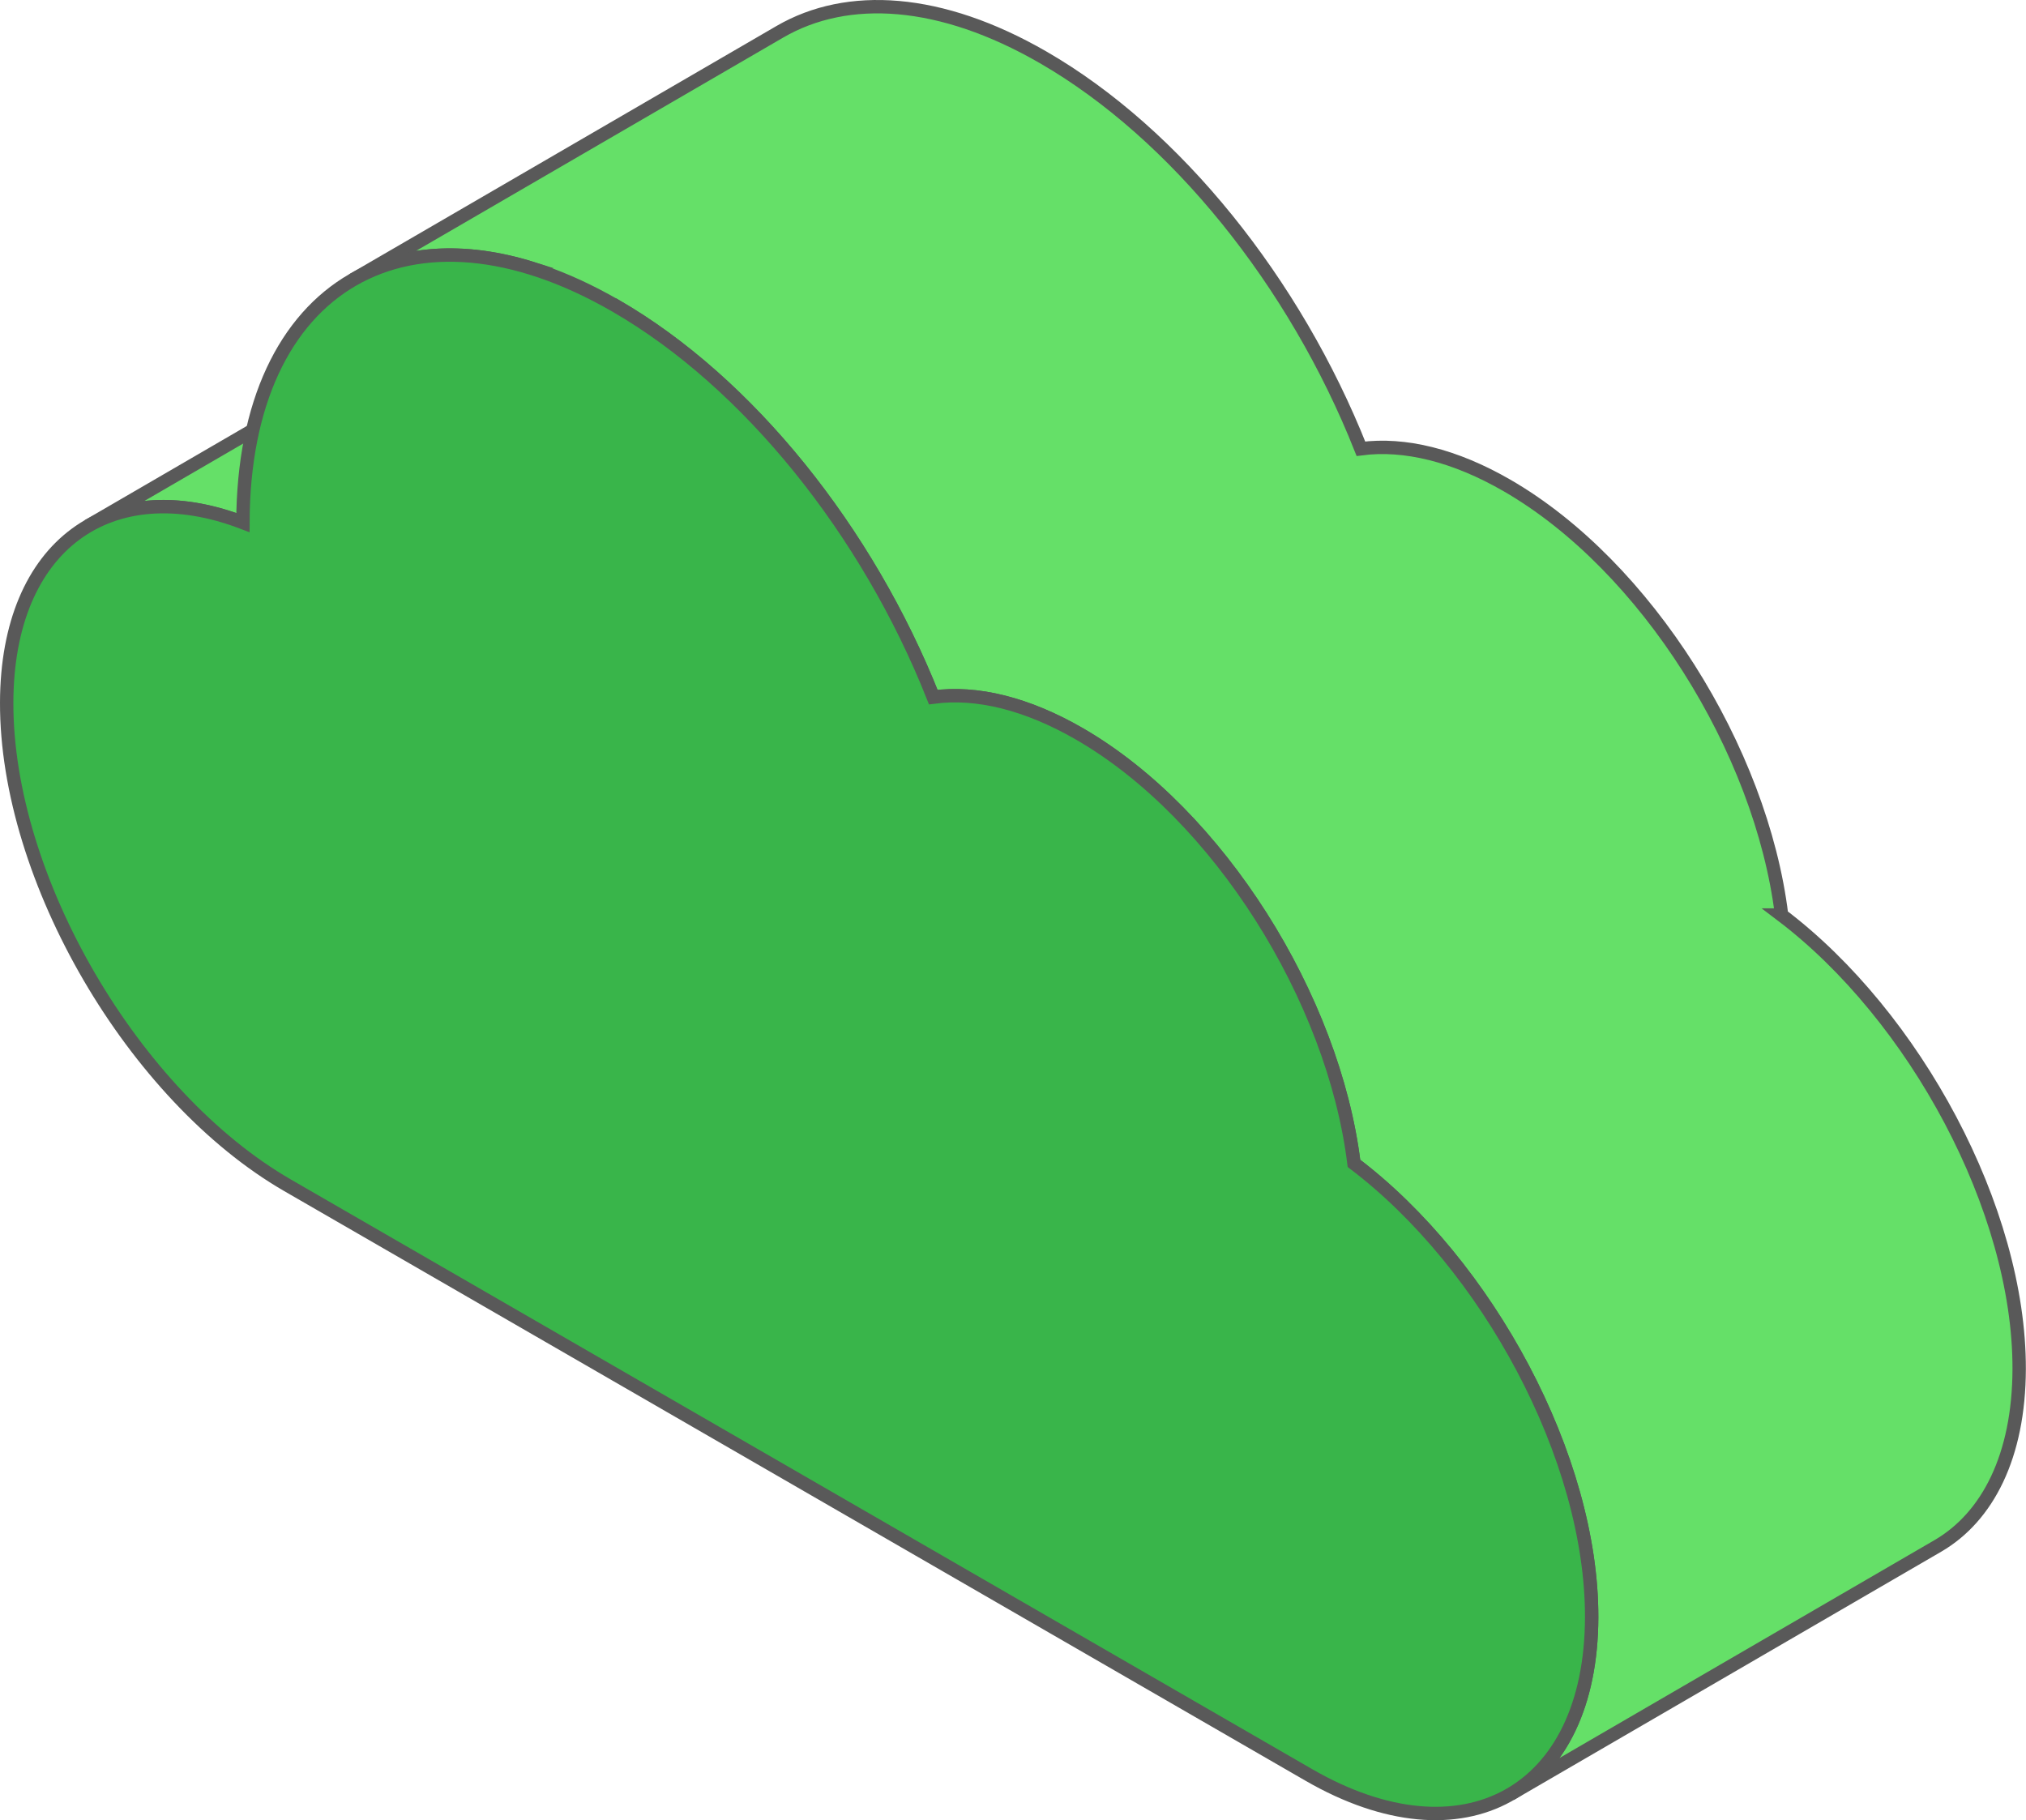 <?xml version="1.0" encoding="UTF-8"?>
<svg id="Layer_2" data-name="Layer 2" xmlns="http://www.w3.org/2000/svg" viewBox="0 0 151.46 136.09">
  <defs>
    <style>
      .cls-1 {
        fill: #65e068;
      }

      .cls-1, .cls-2 {
        stroke: #595959;
        stroke-miterlimit: 10;
      }

      .cls-2 {
        fill: #39b54a;
      }
    </style>
  </defs>
  <g id="Layer_1-2" data-name="Layer 1">
    <g>
      <path class="cls-1" d="m133.19,68.41c-1.52-12.34-10.13-26.11-20.52-32.11-3.91-2.26-7.67-3.18-10.93-2.75-4.93-12.43-13.84-23.54-23.75-29.26-7.67-4.43-14.63-4.85-19.68-1.92l-31.96,18.57c3.66-2.13,8.33-2.49,13.54-.84-.46.18-.9.4-1.33.64L6.59,39.32c3.08-1.79,7.12-1.96,11.57-.25l27.88-16.2c9.91,5.73,18.8,16.83,23.73,29.25,3.26-.44,7.02.49,10.93,2.75,10.39,6,19,19.77,20.52,32.11,9.96,7.54,17.8,22.01,17.77,33.95-.02,6.49-2.35,11.05-6.08,13.22l31.96-18.57c3.73-2.17,6.06-6.73,6.08-13.22.03-11.94-7.81-26.41-17.77-33.95Z"/>
      <path class="cls-2" d="m46.02,22.86c9.91,5.72,18.82,16.83,23.75,29.26,3.26-.44,7.02.49,10.93,2.75,10.39,6,19,19.77,20.52,32.11,9.96,7.54,17.8,22.01,17.77,33.95-.04,13.2-9.64,18.41-21.13,11.78L21.5,88.62C10.01,81.98.46,65.72.5,52.52c.03-11.84,7.81-17.22,17.66-13.45.05-17.93,12.55-25.05,27.86-16.21Z"/>
    </g>
  </g>
</svg>